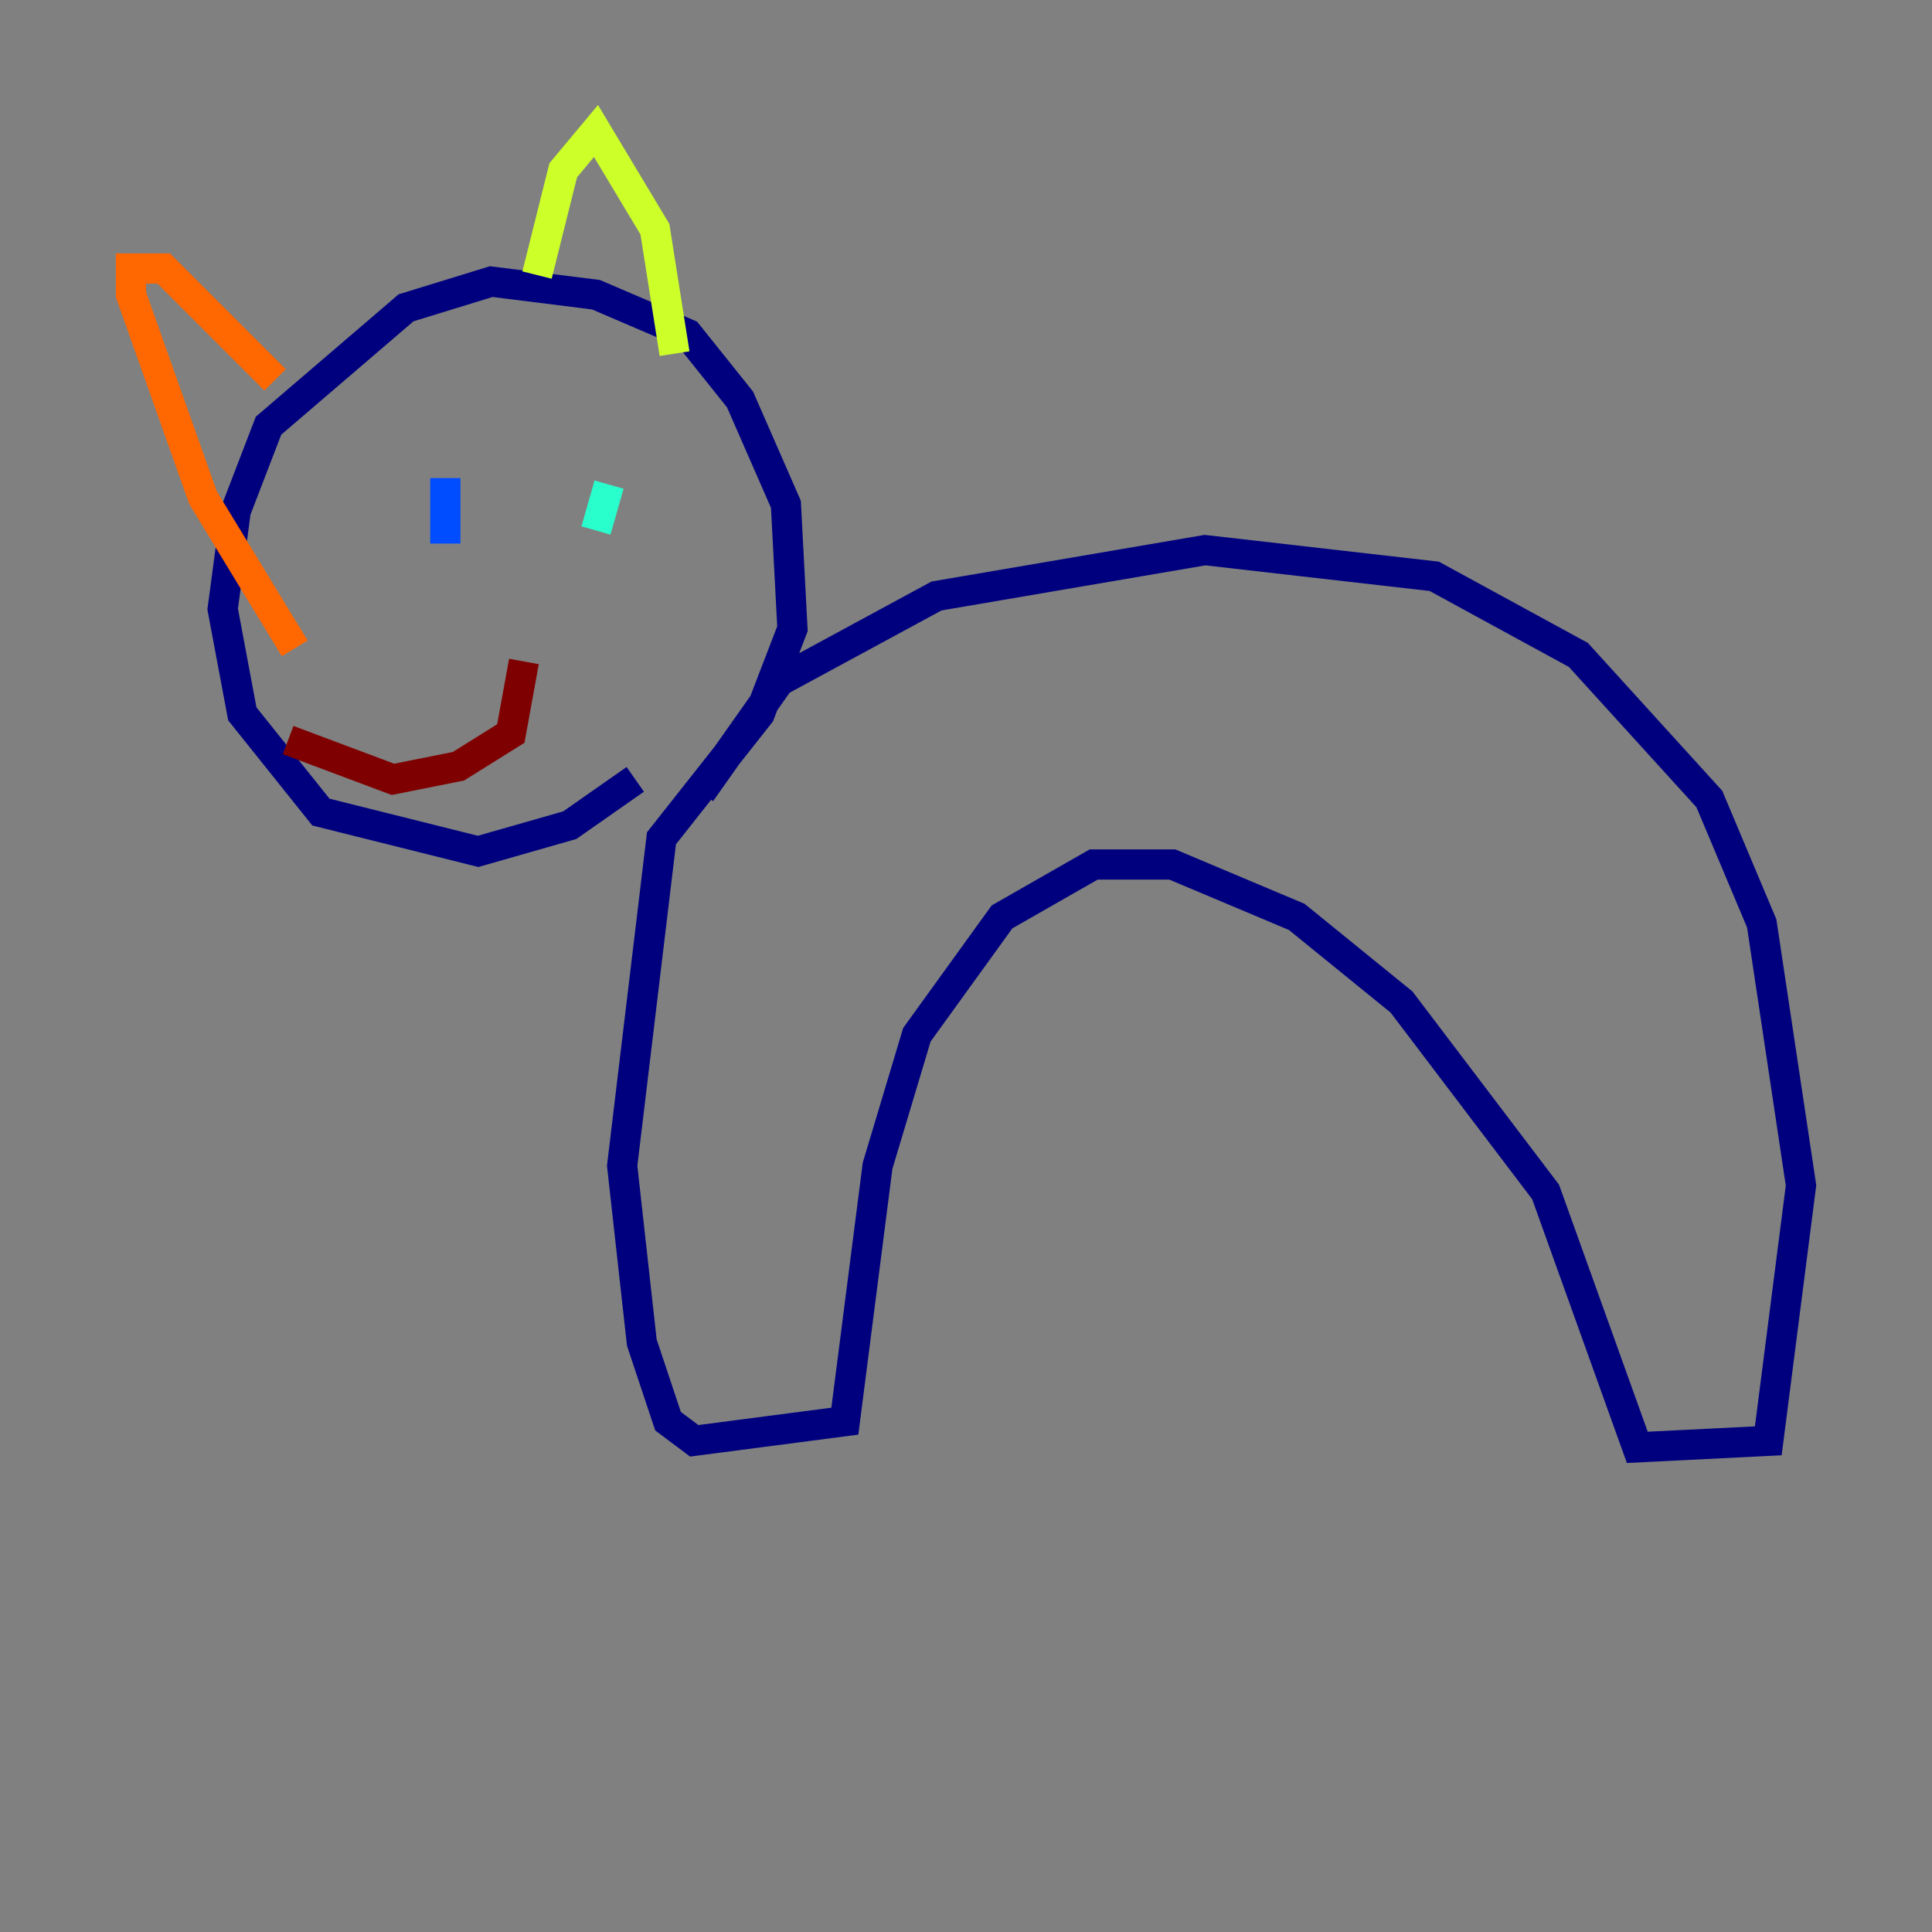 <?xml version="1.0" encoding="utf-8" ?>
<svg baseProfile="tiny" height="128" version="1.2" viewBox="0,0,128,128" width="128" xmlns="http://www.w3.org/2000/svg" xmlns:ev="http://www.w3.org/2001/xml-events" xmlns:xlink="http://www.w3.org/1999/xlink"><rect x="0" y="0" width="128" height="128" fill="#808080" stroke="none"/><defs /><polyline fill="none" points="46.427,52.502 51.634,45.125 62.047,39.485 79.837,36.447 95.024,38.183 104.57,43.39 113.248,52.936 116.719,61.18 119.322,78.536 117.153,95.458 108.475,95.891 102.4,78.969 92.854,66.386 85.912,60.746 77.668,57.275 72.461,57.275 66.386,60.746 60.746,68.556 58.142,77.234 55.973,94.156 45.993,95.458 44.258,94.156 42.522,88.949 41.22,77.234 43.824,55.539 50.332,47.295 52.502,41.654 52.068,33.41 49.031,26.468 45.559,22.129 39.485,19.525 32.542,18.658 26.902,20.393 17.79,28.203 15.62,33.844 14.752,40.352 16.054,47.295 21.261,53.803 31.675,56.407 37.749,54.671 42.088,51.634" stroke="#00007f" stroke-width="2" /><polyline fill="none" points="29.505,31.675 29.505,36.014" stroke="#004cff" stroke-width="2" /><polyline fill="none" points="40.352,32.108 39.485,35.146" stroke="#29ffcd" stroke-width="2" /><polyline fill="none" points="35.58,18.224 37.315,11.281 39.485,8.678 43.39,15.186 44.691,23.43" stroke="#cdff29" stroke-width="2" /><polyline fill="none" points="18.224,25.166 10.848,17.79 8.678,17.79 8.678,19.525 13.451,32.976 19.525,42.956" stroke="#ff6700" stroke-width="2" /><polyline fill="none" points="34.712,43.824 33.844,48.597 30.373,50.766 26.034,51.634 19.091,49.031" stroke="#7f0000" stroke-width="2" /></svg>